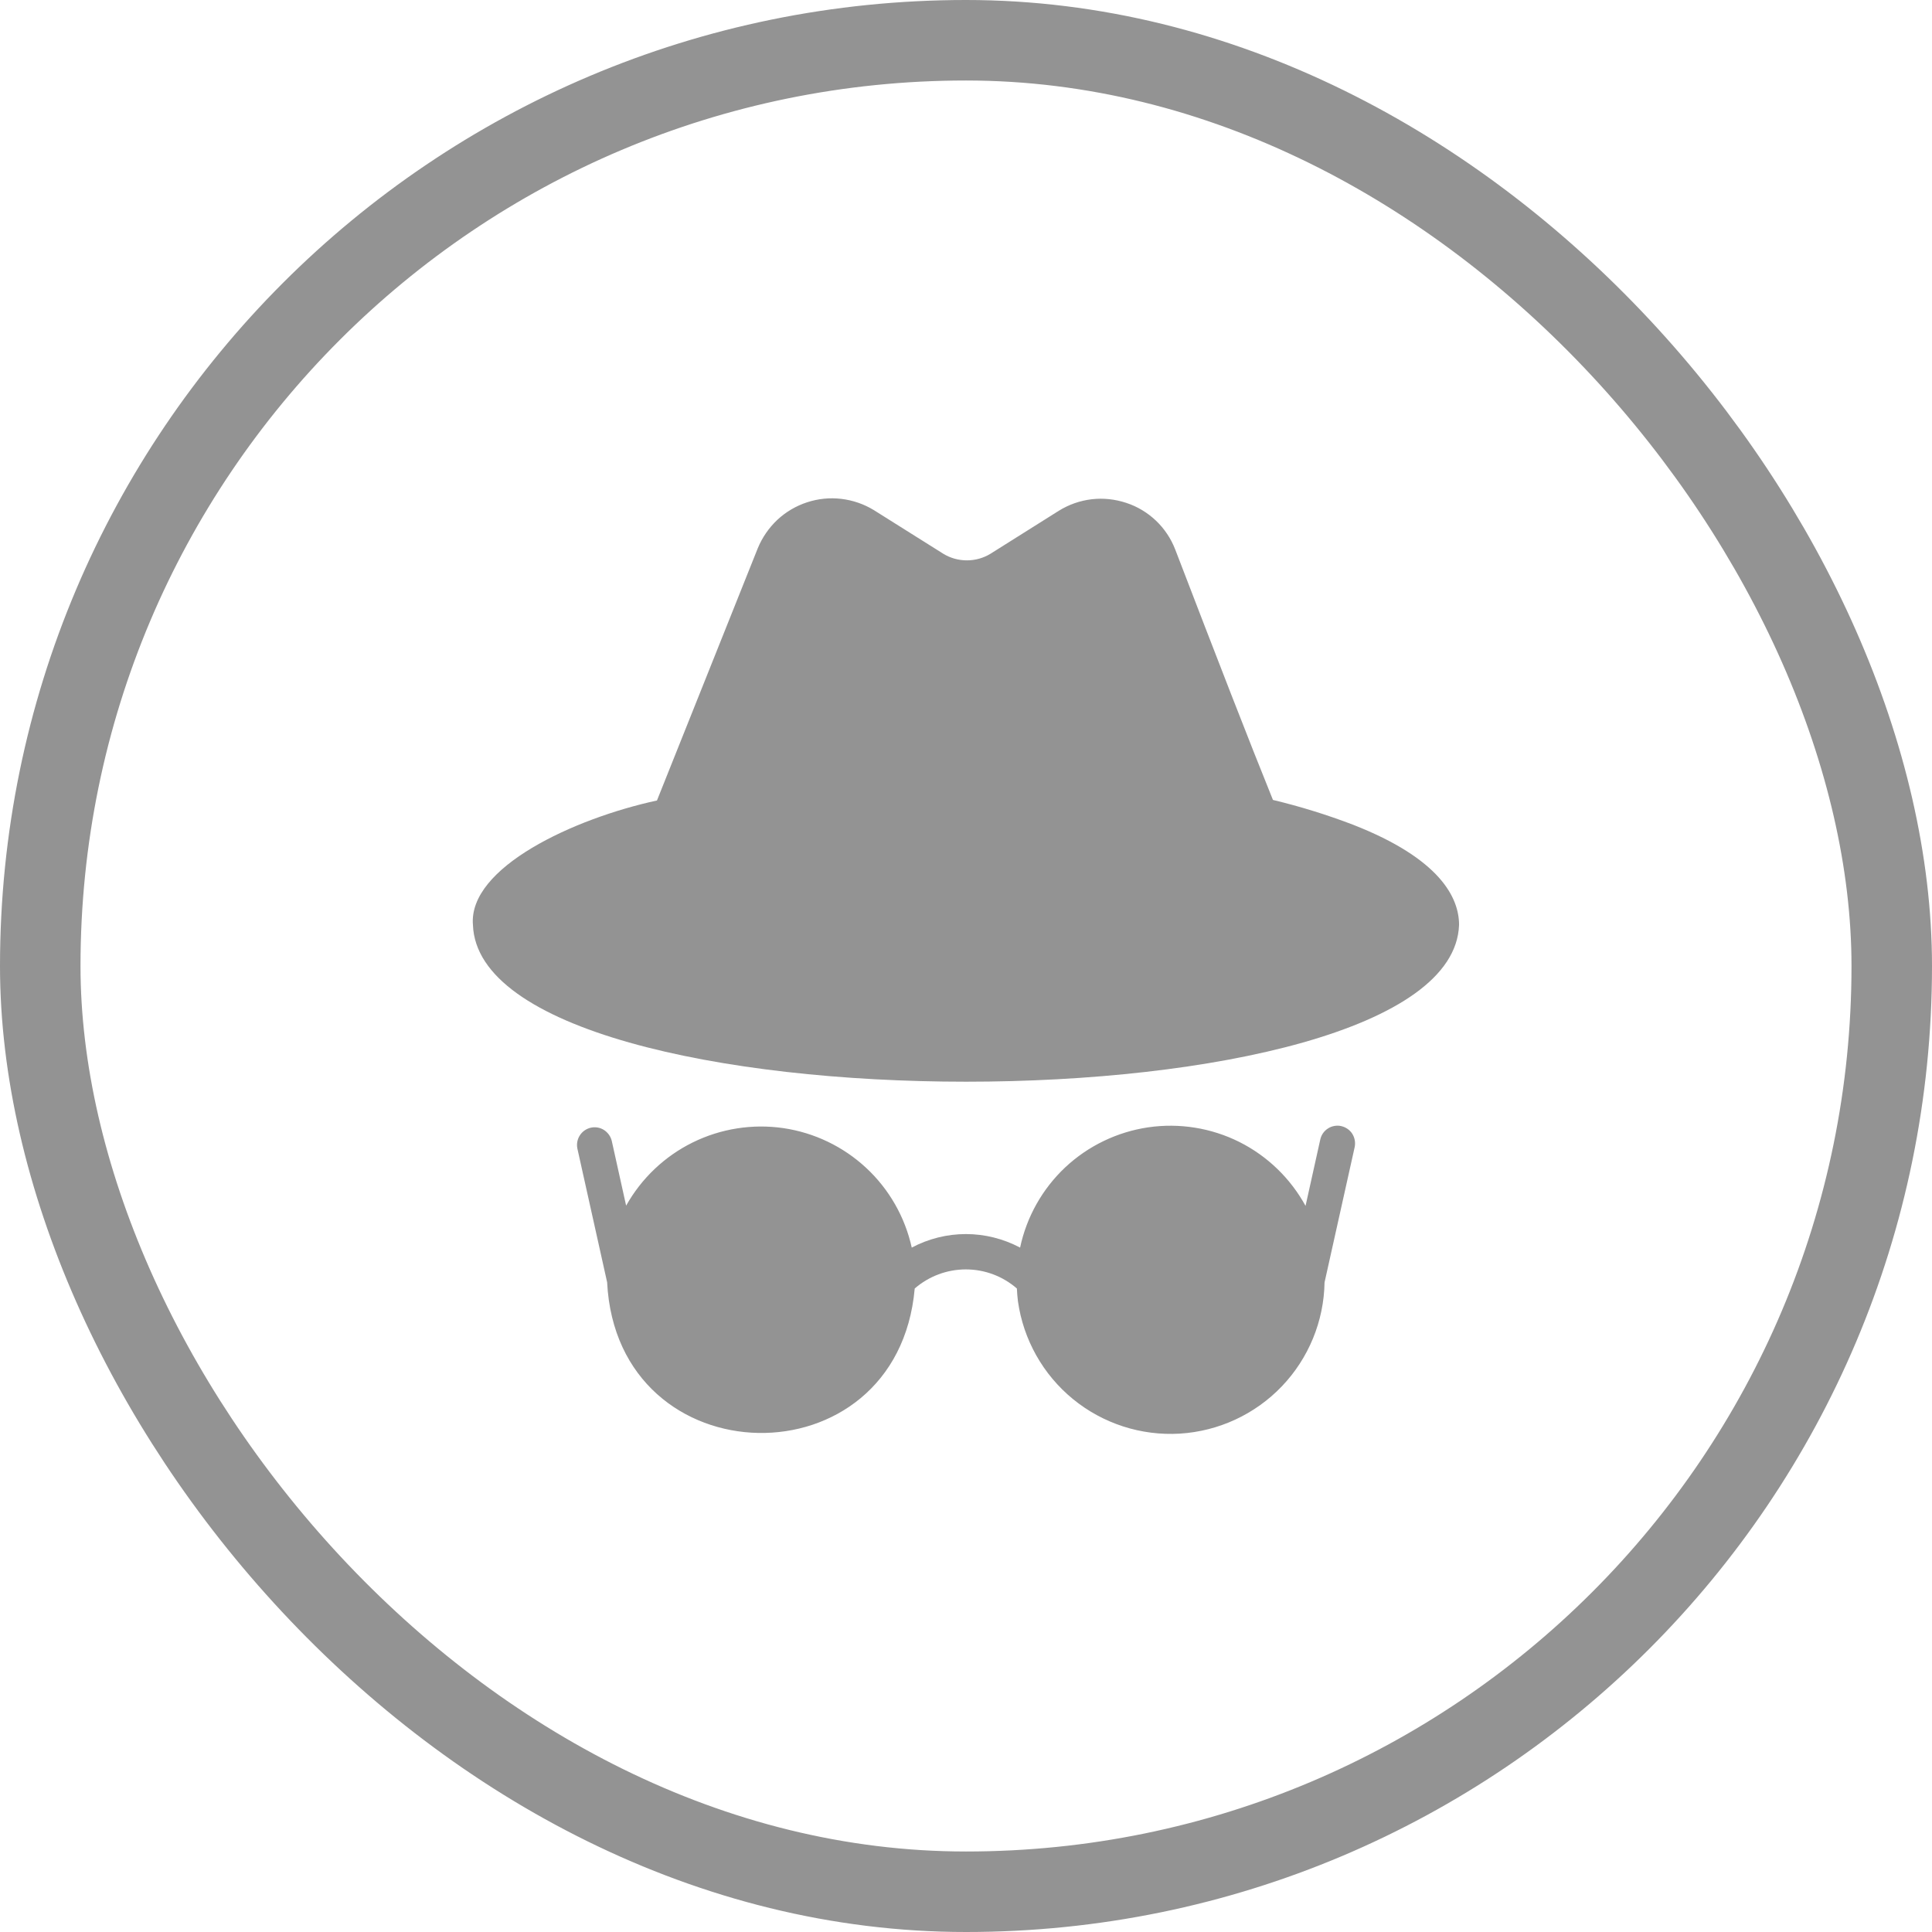 <svg width="24" height="24" viewBox="0 0 24 24" fill="none" xmlns="http://www.w3.org/2000/svg">
<rect x="0.5" y="0.5" width="23" height="23" rx="11.5" stroke="#939393"/>
<path d="M16.662 13.989C16.634 13.982 16.605 13.982 16.576 13.987C16.548 13.992 16.521 14.002 16.497 14.018C16.473 14.033 16.452 14.053 16.435 14.077C16.419 14.1 16.407 14.127 16.401 14.155L16.218 14.98C16.03 14.637 15.743 14.36 15.394 14.185C15.045 14.011 14.65 13.948 14.264 14.004C13.878 14.061 13.518 14.234 13.233 14.501C12.949 14.768 12.753 15.116 12.672 15.498C12.464 15.388 12.233 15.33 11.999 15.33C11.764 15.33 11.533 15.388 11.326 15.498C11.242 15.118 11.045 14.773 10.76 14.508C10.475 14.243 10.117 14.071 9.732 14.014C9.347 13.958 8.954 14.02 8.605 14.192C8.256 14.364 7.968 14.638 7.778 14.977L7.599 14.17C7.585 14.115 7.55 14.067 7.501 14.036C7.453 14.006 7.394 13.996 7.338 14.009C7.282 14.022 7.234 14.056 7.203 14.104C7.172 14.152 7.161 14.21 7.172 14.266L7.542 15.929C7.666 18.378 11.148 18.445 11.363 16.006C11.54 15.853 11.765 15.769 11.998 15.769C12.231 15.769 12.456 15.853 12.632 16.006C12.634 16.058 12.639 16.11 12.645 16.163C12.712 16.64 12.956 17.075 13.329 17.38C13.702 17.685 14.176 17.838 14.657 17.809C15.138 17.779 15.59 17.57 15.923 17.222C16.256 16.874 16.446 16.413 16.454 15.931L16.828 14.251C16.84 14.194 16.83 14.135 16.799 14.085C16.768 14.036 16.718 14.002 16.662 13.989Z" fill="#939393"/>
<path d="M16.808 10.245C16.483 10.121 16.151 10.018 15.813 9.937C15.524 9.224 15.119 8.18 14.599 6.826C14.547 6.691 14.465 6.568 14.36 6.468C14.255 6.368 14.129 6.292 13.991 6.247C13.852 6.201 13.706 6.185 13.561 6.202C13.416 6.219 13.277 6.268 13.153 6.345L12.304 6.879C12.216 6.933 12.114 6.961 12.011 6.961C11.908 6.961 11.806 6.933 11.718 6.879L10.854 6.336C10.731 6.261 10.593 6.214 10.45 6.197C10.307 6.18 10.162 6.195 10.025 6.24C9.888 6.285 9.762 6.359 9.657 6.457C9.552 6.556 9.469 6.676 9.414 6.809L8.161 9.944C7.131 10.167 5.815 10.775 5.875 11.49C5.968 14.086 18.032 14.087 18.125 11.49C18.125 11.155 17.895 10.67 16.808 10.245Z" fill="#939393"/>
</svg>
